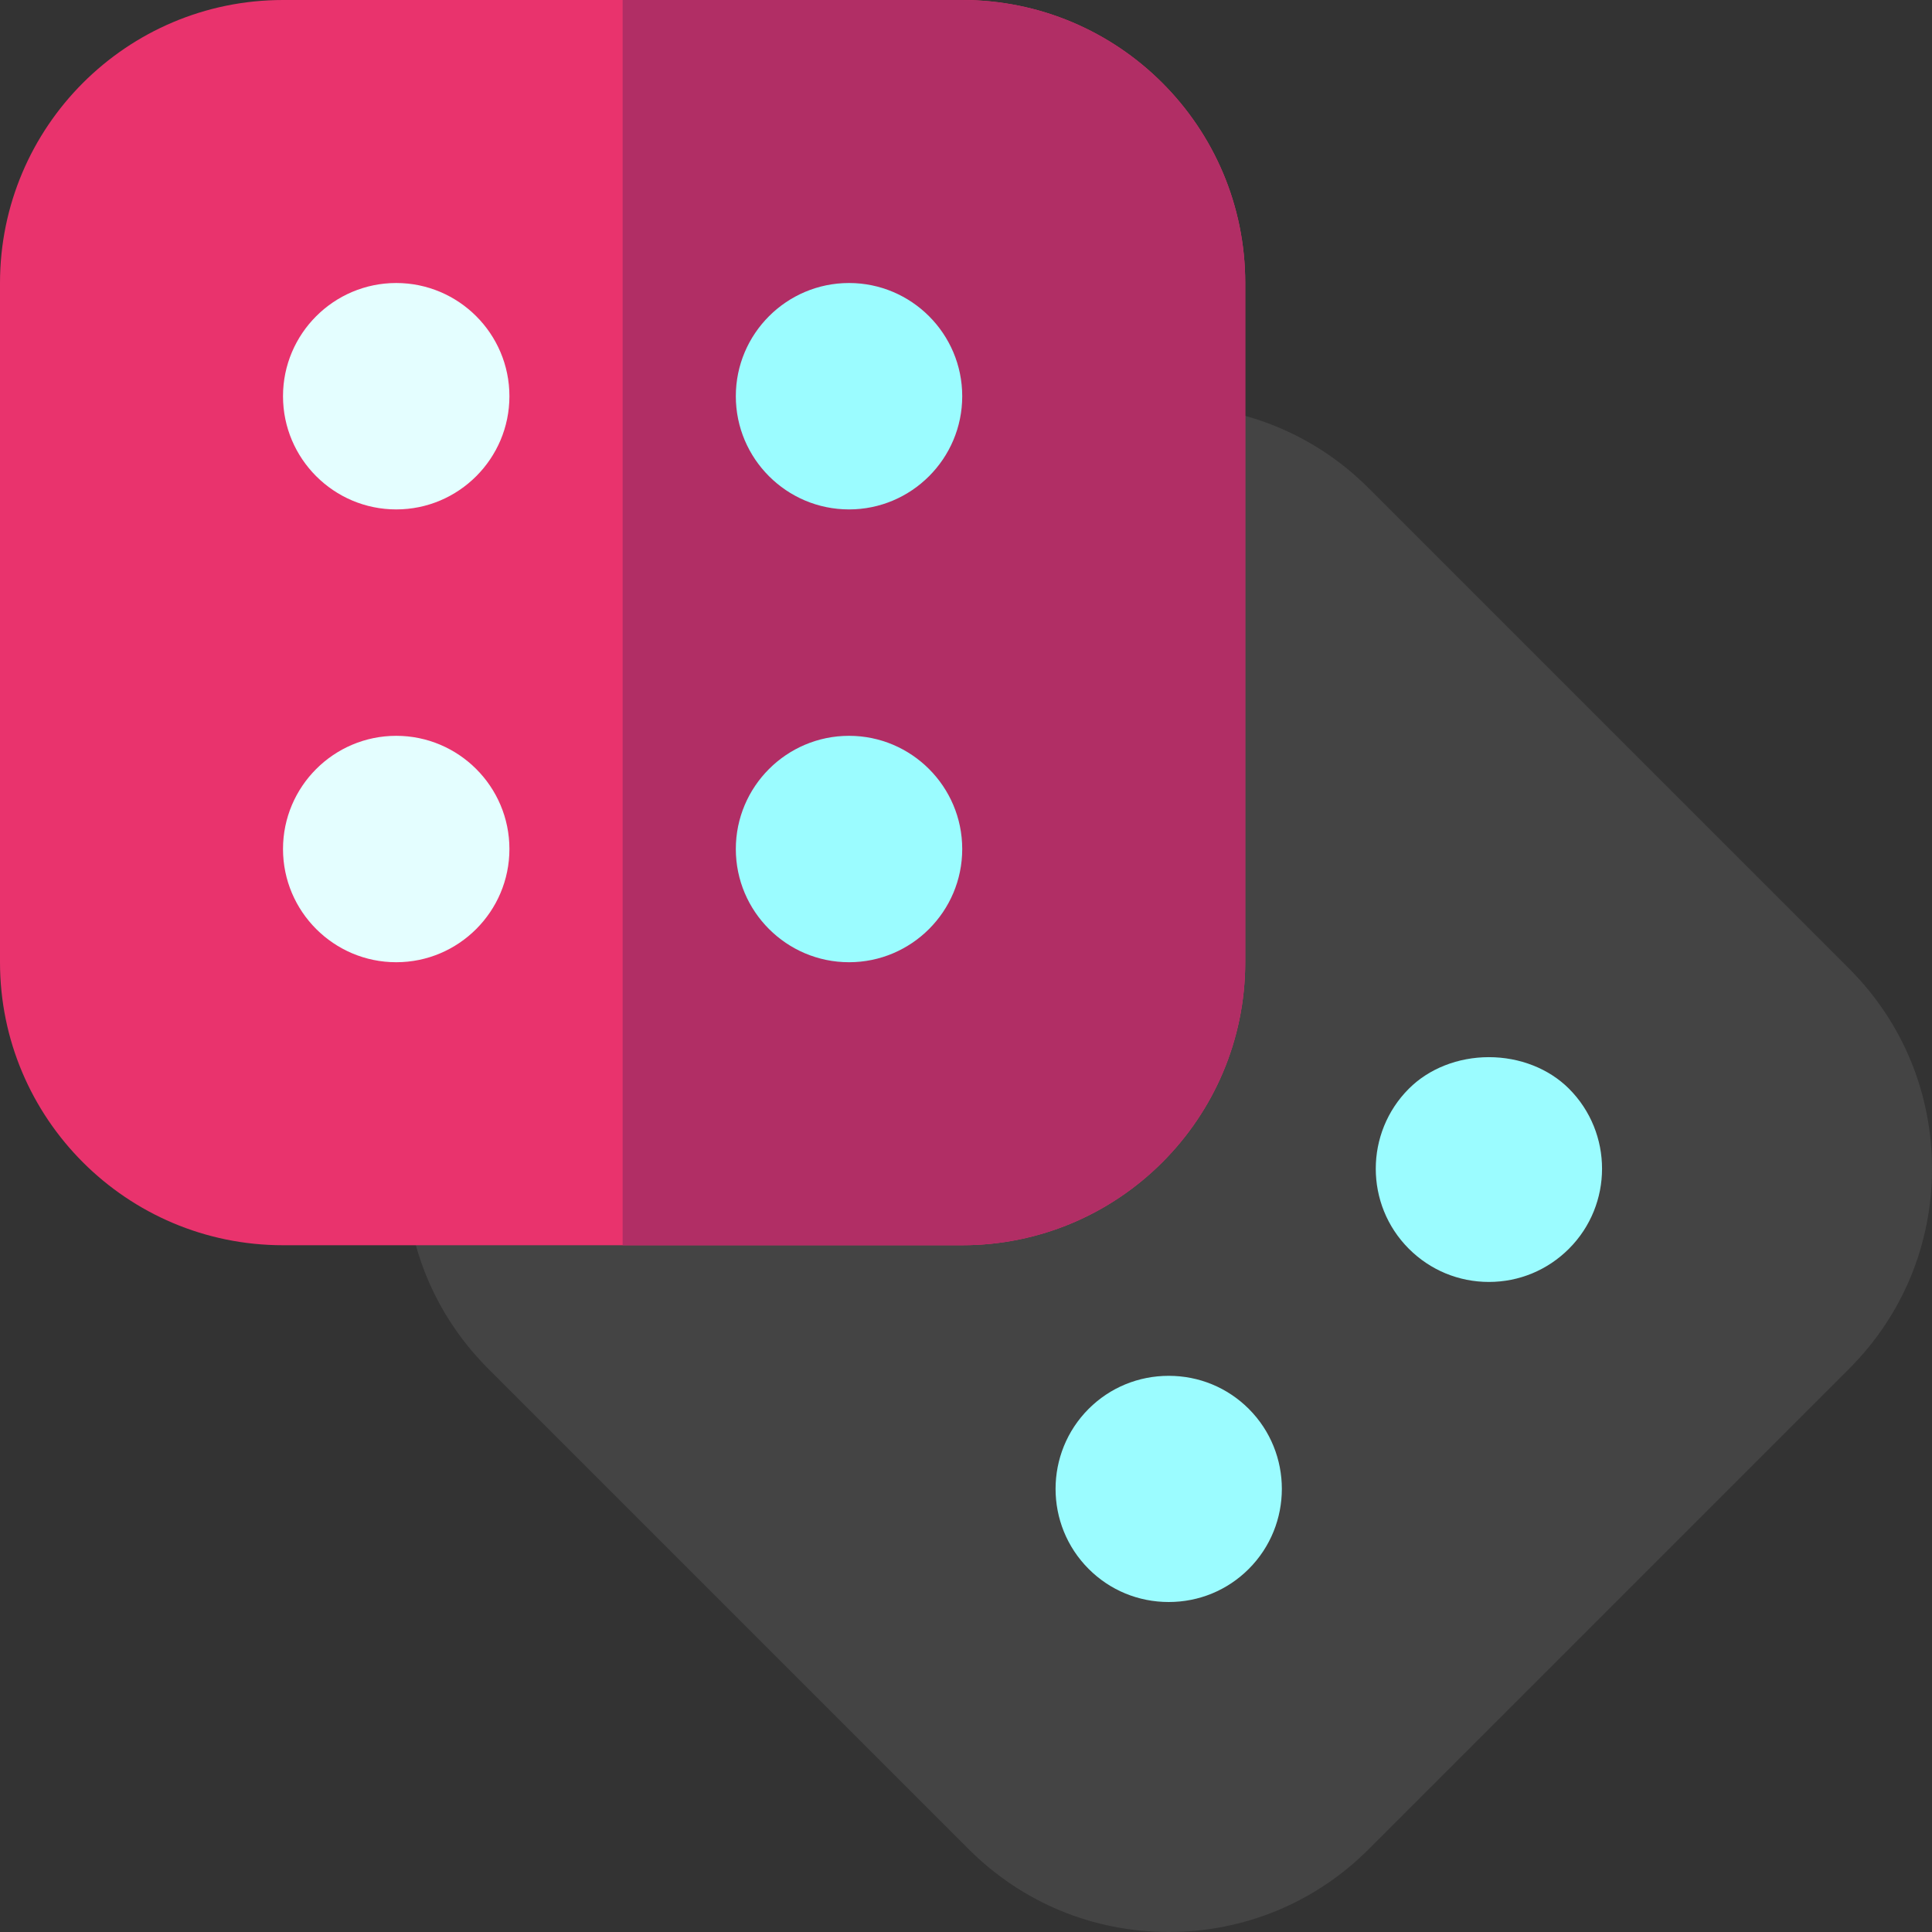 <?xml version="1.0" encoding="iso-8859-1"?>
<!-- Generator: Adobe Illustrator 19.0.0, SVG Export Plug-In . SVG Version: 6.00 Build 0)  -->
<svg version="1.1" id="Capa_1" xmlns="http://www.w3.org/2000/svg" xmlns:xlink="http://www.w3.org/1999/xlink" x="0px" y="0px"
	 viewBox="0 0 512 512" style="enable-background:new 0 0 512 512;" xml:space="preserve">
<rect x="0" y="0" width="512" height="512" fill="#333333" stroke="none"/>
<path style="fill:#444444;" d="M490.027,256.692l-127.28-127.28c-11.968-11.968-27.158-19.38-43.931-21.416
	c-8.262-1.26-15.703,4.849-16.699,13.066L121.063,302.117c-8.218,0.996-14.077,8.481-13.066,16.699
	c2.036,16.772,9.448,31.963,21.416,43.931l127.28,127.28C270.843,504.192,289.681,512,309.72,512s38.877-7.808,53.027-21.973
	l127.28-127.28C504.192,348.597,512,329.759,512,309.72S504.192,270.843,490.027,256.692z"/>
<g>
	<path style="fill:#9BFCFF;" d="M394.581,339.728c-8.015,0-15.554-3.125-21.228-8.798c-11.684-11.694-11.68-30.726,0.015-42.42
		c5.302-5.31,13.026-8.351,21.203-8.351s15.909,3.044,21.217,8.351c11.695,11.695,11.695,30.725,0,42.42
		C410.114,336.604,402.583,339.728,394.581,339.728z"/>
	<path style="fill:#9BFCFF;" d="M309.718,424.55c-8.026,0-15.558-3.112-21.208-8.762c-11.699-11.699-11.699-30.735,0-42.435
		c5.646-5.637,13.184-8.746,21.214-8.746c8.025,0,15.56,3.109,21.215,8.755c11.689,11.69,11.689,30.727-0.009,42.426
		C325.279,421.438,317.746,424.55,309.718,424.55z"/>
</g>
<path style="fill:#E9336D;" d="M255,0H75C33.6,0,0,33.6,0,75v180c0,41.4,33.6,75,75,75h180c41.4,0,75-33.6,75-75V75
	C330,33.6,296.4,0,255,0z"/>
<path style="fill:#B12E65;" d="M330,75v180c0,41.4-33.6,75-75,75h-90V0h90C296.4,0,330,33.6,330,75z"/>
<g>
	<path style="fill:#9BFCFF;" d="M225,135c-16.542,0-30-13.458-30-30s13.458-30,30-30s30,13.458,30,30S241.542,135,225,135z"/>
	<path style="fill:#9BFCFF;" d="M225,255c-16.542,0-30-13.458-30-30s13.458-30,30-30s30,13.458,30,30S241.542,255,225,255z"/>
</g>
<g>
	<path style="fill:#E4FEFF;" d="M105,135c-16.542,0-30-13.458-30-30s13.458-30,30-30s30,13.458,30,30S121.542,135,105,135z"/>
	<path style="fill:#E4FEFF;" d="M105,255c-16.542,0-30-13.458-30-30s13.458-30,30-30s30,13.458,30,30S121.542,255,105,255z"/>
</g>
<g>
</g>
<g>
</g>
<g>
</g>
<g>
</g>
<g>
</g>
<g>
</g>
<g>
</g>
<g>
</g>
<g>
</g>
<g>
</g>
<g>
</g>
<g>
</g>
<g>
</g>
<g>
</g>
<g>
</g>
</svg>
